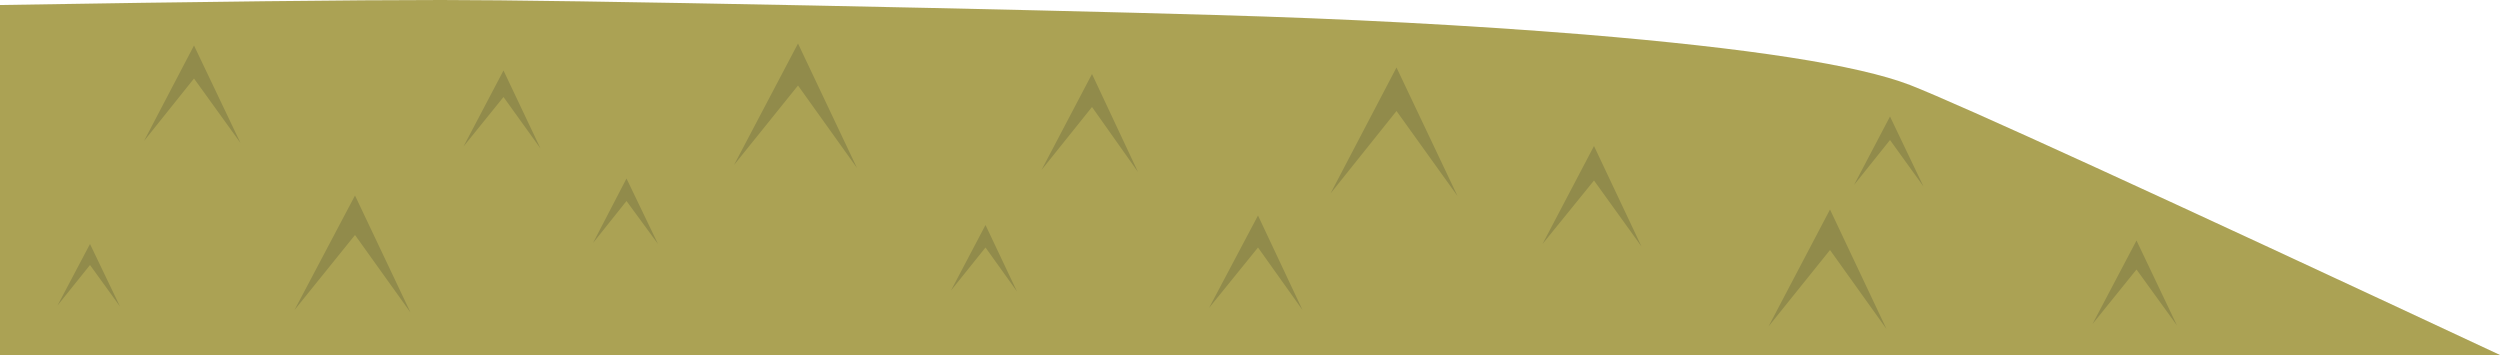 <?xml version="1.0" encoding="iso-8859-1"?>
<!-- Generator: Adobe Illustrator 15.1.0, SVG Export Plug-In . SVG Version: 6.00 Build 0)  -->
<!DOCTYPE svg PUBLIC "-//W3C//DTD SVG 1.1//EN" "http://www.w3.org/Graphics/SVG/1.1/DTD/svg11.dtd">
<svg version="1.1" id="ground_x5F_front_x5F_top_x5F_04.ai"
	 xmlns="http://www.w3.org/2000/svg" xmlns:xlink="http://www.w3.org/1999/xlink" x="0px" y="0px" width="250px" height="35.5px"
	 viewBox="0 0 250 35.5" style="enable-background:new 0 0 250 35.5;" xml:space="preserve">
<g>
	<path style="fill-rule:evenodd;clip-rule:evenodd;fill:#ABA254;" d="M191,8.5c5.033,1.967,24.7,10.967,59,27H0v-35
		C20.4,0.167,35.117,0,44.15,0c6.2,0,18.567,0.183,37.1,0.55c16.6,0.333,30.017,0.65,40.25,0.95
		c13.066,0.367,25.384,1.017,36.95,1.95C174.95,4.817,185.8,6.5,191,8.5z"/>
	<g>
		<polygon style="fill-rule:evenodd;clip-rule:evenodd;fill:#918B4B;" points="12,30.65 9,26.5 5.75,30.55 9,24.4 		"/>
	</g>
	<g>
		<polygon style="fill-rule:evenodd;clip-rule:evenodd;fill:#918B4B;" points="35.5,23.5 29.45,31 35.5,19.55 41.05,31.25 		"/>
	</g>
	<g>
		<polygon style="fill-rule:evenodd;clip-rule:evenodd;fill:#918B4B;" points="65.8,24.4 62.65,20.1 59.3,24.3 62.65,17.85 		"/>
	</g>
	<g>
		<polygon style="fill-rule:evenodd;clip-rule:evenodd;fill:#918B4B;" points="101.7,29.15 98.55,24.75 95.1,29.05 98.55,22.5 		"/>
	</g>
	<g>
		<polygon style="fill-rule:evenodd;clip-rule:evenodd;fill:#918B4B;" points="130.25,31 125.8,24.75 120.9,30.8 125.8,21.55 		"/>
	</g>
	<g>
		<polygon style="fill-rule:evenodd;clip-rule:evenodd;fill:#918B4B;" points="192.35,18.65 189,14 185.4,18.5 189,11.65 		"/>
	</g>
	<g>
		<polygon style="fill-rule:evenodd;clip-rule:evenodd;fill:#918B4B;" points="188.65,32.9 183,25 176.85,32.65 183,20.95 		"/>
	</g>
	<g>
		<polygon style="fill-rule:evenodd;clip-rule:evenodd;fill:#918B4B;" points="217.7,32.55 213.65,26.95 209.25,32.4 213.65,24.05 
					"/>
	</g>
	<g>
		<polygon style="fill-rule:evenodd;clip-rule:evenodd;fill:#918B4B;" points="159.4,18.05 154.25,24.4 159.4,14.6 164.15,24.65 		
			"/>
	</g>
	<g>
		<polygon style="fill-rule:evenodd;clip-rule:evenodd;fill:#918B4B;" points="145.75,19.6 139.65,11.1 133.05,19.35 139.65,6.75 		
			"/>
	</g>
	<g>
		<polygon style="fill-rule:evenodd;clip-rule:evenodd;fill:#918B4B;" points="113.8,17.2 109.2,10.7 104.15,17 109.2,7.4 		"/>
	</g>
	<g>
		<polygon style="fill-rule:evenodd;clip-rule:evenodd;fill:#918B4B;" points="79.8,8.55 73.4,16.5 79.8,4.35 85.7,16.8 		"/>
	</g>
	<g>
		<polygon style="fill-rule:evenodd;clip-rule:evenodd;fill:#918B4B;" points="54.05,14.85 50.35,9.7 46.35,14.65 50.35,7.05 		"/>
	</g>
	<g>
		<polygon style="fill-rule:evenodd;clip-rule:evenodd;fill:#918B4B;" points="24.05,14.3 19.4,7.85 14.4,14.1 19.4,4.55 		"/>
	</g>
</g>
</svg>
